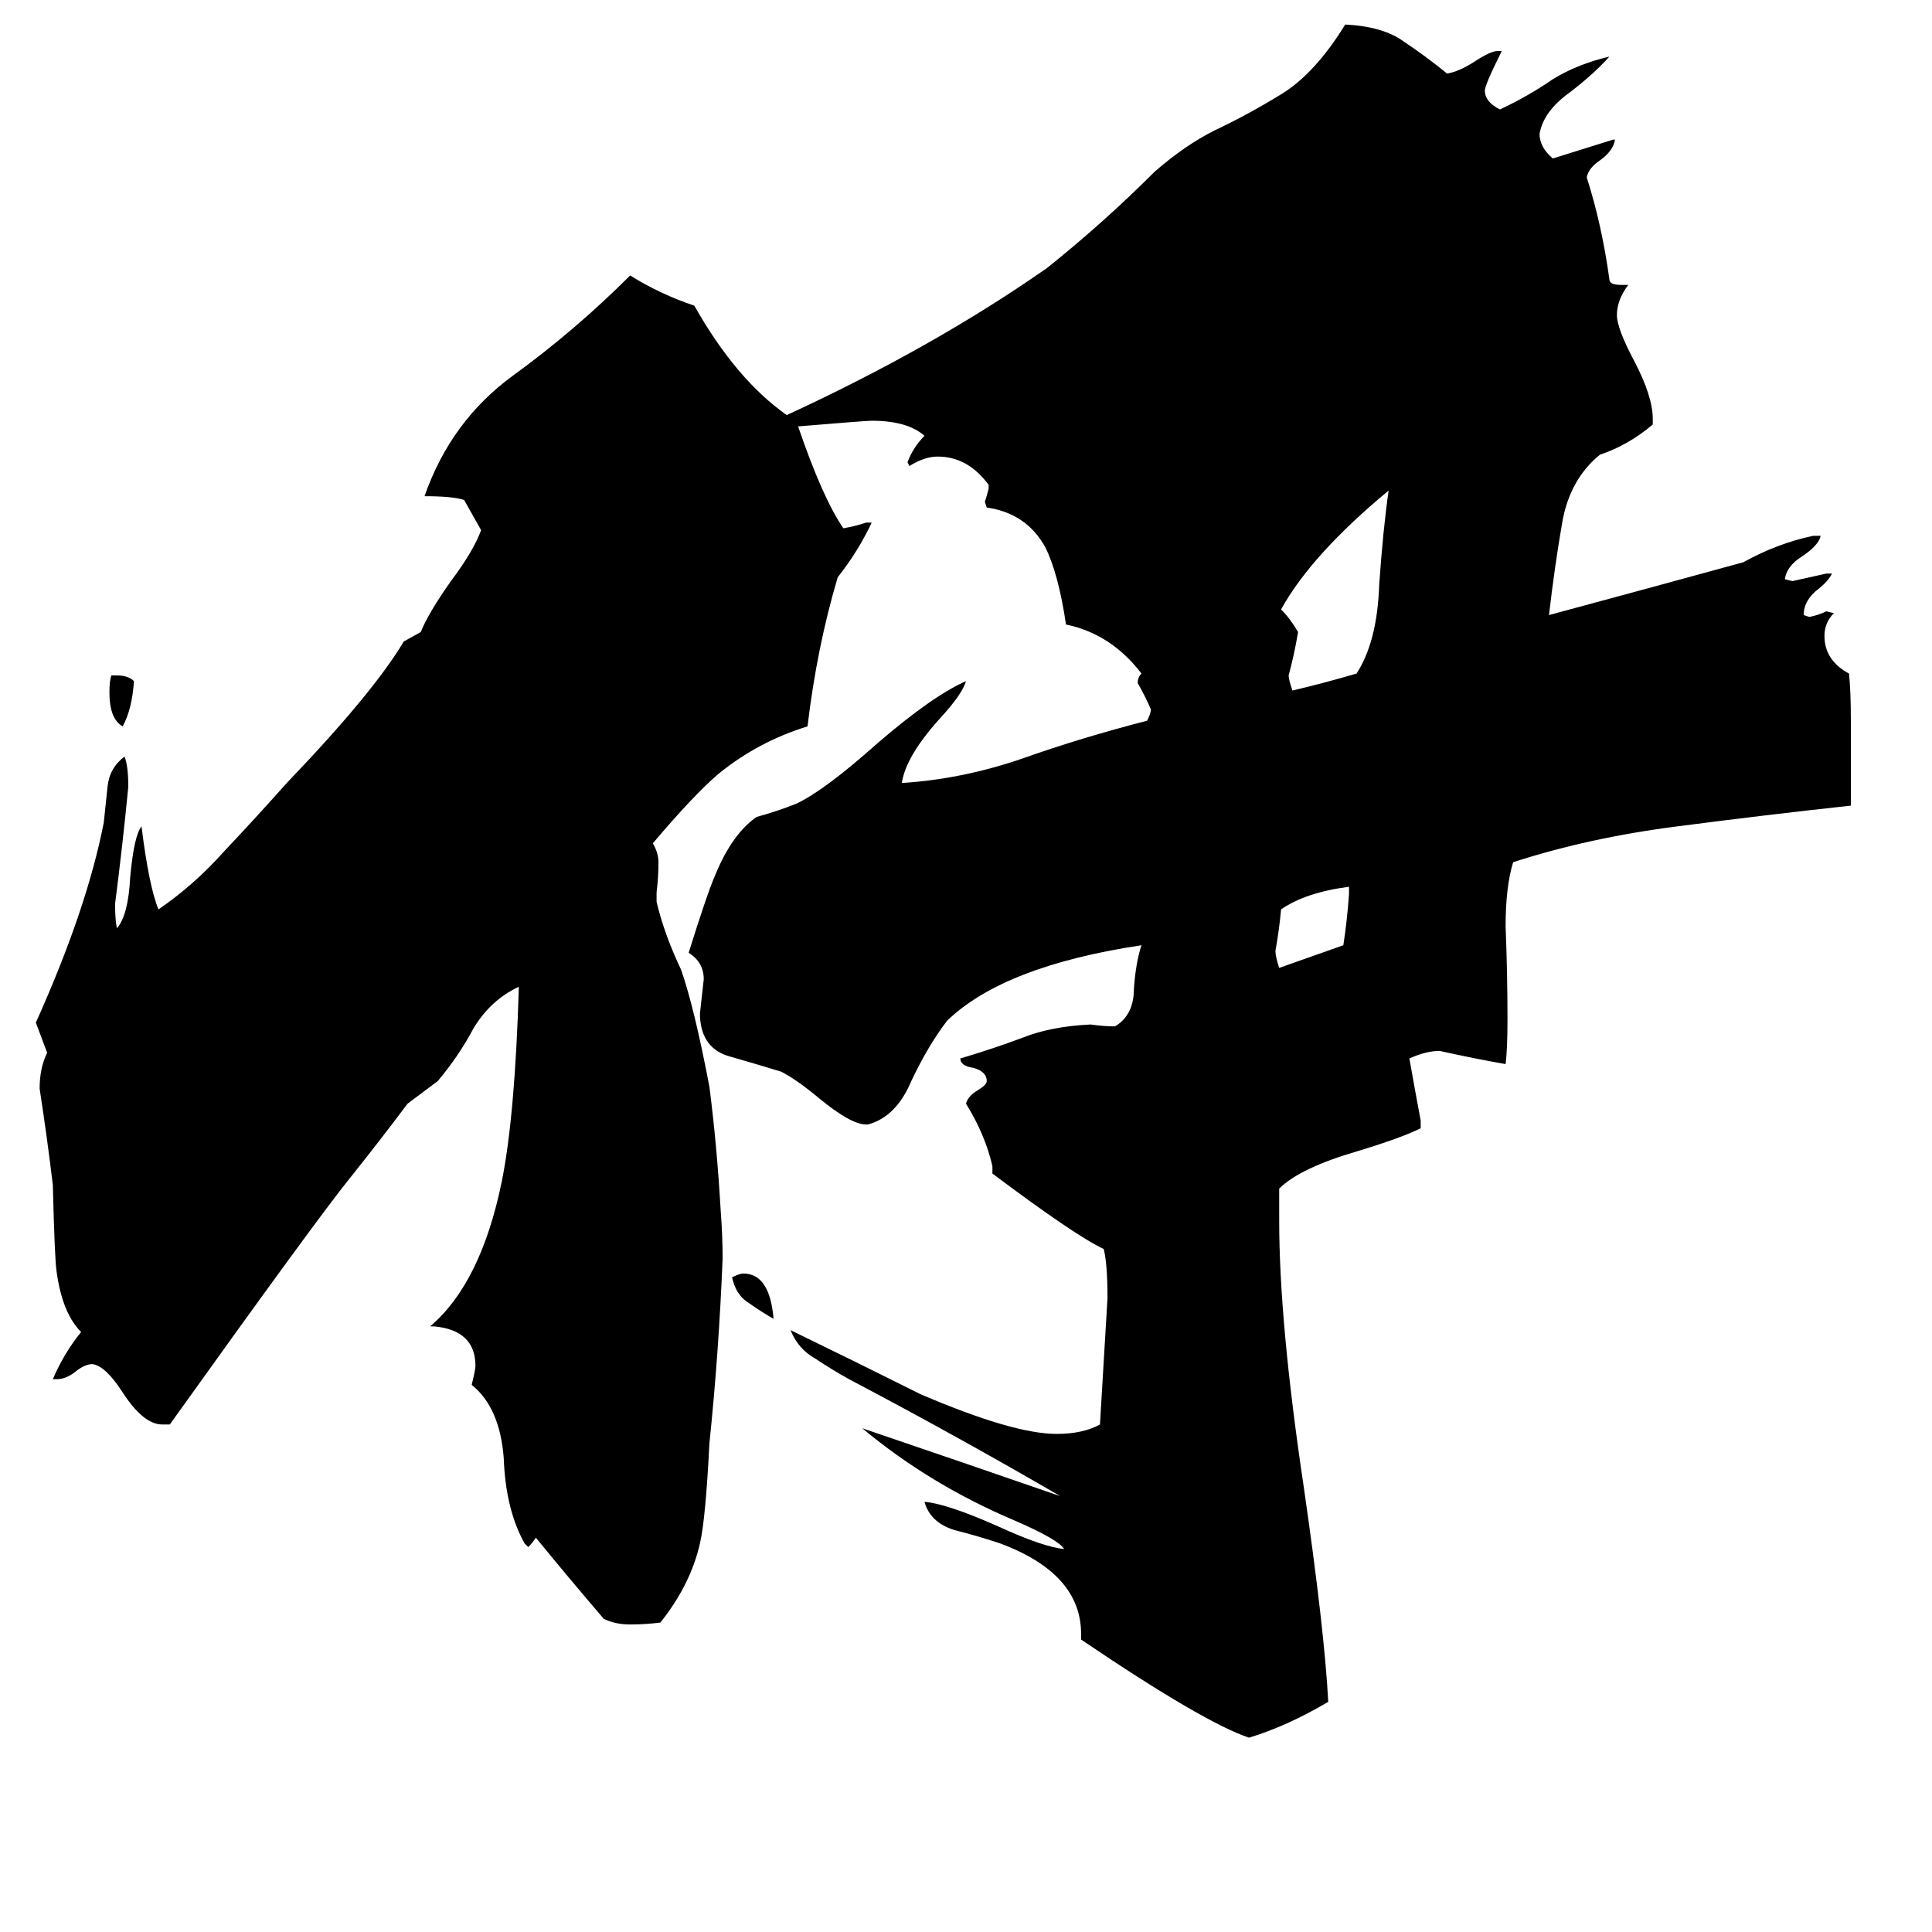 <svg xmlns="http://www.w3.org/2000/svg" viewBox="0 -800 1024 1024">
	<path fill="#000000" d="M410 -101Q403 -105 396 -110Q390 -114 388 -123Q392 -125 394 -125Q408 -125 410 -101ZM59 -442H62Q68 -442 71 -439Q70 -424 65 -415Q58 -419 58 -433Q58 -439 59 -442ZM715 -326V-330Q692 -327 679 -318Q678 -307 676 -296Q676 -293 678 -287Q695 -293 712 -299Q714 -312 715 -326ZM719 -443Q730 -460 731 -490Q733 -519 736 -540Q695 -506 679 -477Q684 -472 688 -465Q686 -453 683 -442Q683 -440 685 -434Q702 -438 719 -443ZM573 69V66Q573 34 530 18Q518 14 506 11Q493 7 490 -4Q502 -3 529 9Q553 20 564 21Q561 16 538 6Q493 -13 457 -43Q510 -25 562 -7Q507 -39 450 -69Q441 -74 432 -80Q423 -85 419 -95Q454 -78 488 -61Q537 -40 560 -40Q574 -40 583 -45Q585 -78 587 -112Q587 -130 585 -138Q570 -145 526 -178V-182Q522 -199 512 -215Q513 -219 518 -222Q523 -225 523 -227Q523 -232 516 -234Q509 -235 509 -239Q526 -244 542 -250Q557 -256 578 -257Q585 -256 591 -256Q601 -262 601 -276Q602 -290 605 -299Q532 -288 502 -259Q492 -246 483 -227Q475 -208 460 -204H459Q451 -204 434 -218Q422 -228 414 -232Q401 -236 387 -240Q372 -244 371 -261V-263Q372 -272 373 -281Q373 -290 365 -295Q375 -327 379 -336Q388 -358 401 -367Q412 -370 422 -374Q437 -381 465 -406Q494 -431 512 -439Q510 -432 498 -419Q480 -399 478 -385Q510 -387 542 -398Q573 -409 608 -418Q610 -422 610 -424Q607 -431 603 -438Q603 -441 605 -443Q589 -464 565 -469Q561 -496 554 -510Q544 -528 523 -531L522 -534Q523 -537 524 -541V-543Q513 -558 497 -558Q490 -558 482 -553L481 -555Q484 -563 490 -569Q481 -577 462 -577Q459 -577 423 -574Q436 -536 447 -520Q453 -521 459 -523H462Q455 -508 444 -494Q433 -457 428 -415Q402 -407 381 -390Q368 -379 346 -353Q349 -348 349 -343Q349 -335 348 -327V-322Q352 -305 361 -286Q368 -266 376 -224Q380 -193 382 -158Q383 -145 383 -133Q381 -83 376 -35Q374 5 371 18Q366 40 350 60Q342 61 334 61Q326 61 320 58Q302 37 284 15Q282 18 280 20L278 18Q268 0 267 -27Q265 -54 250 -66Q252 -74 252 -76Q252 -95 230 -97H228Q255 -120 266 -174Q273 -209 275 -277Q260 -270 251 -255Q243 -240 232 -227L216 -215Q201 -195 185 -175Q168 -154 90 -45H86Q76 -45 65 -62Q56 -76 49 -77Q45 -77 40 -73Q35 -69 30 -69H28Q34 -83 43 -94Q33 -104 30 -126Q29 -132 28 -172Q25 -197 21 -223Q21 -234 25 -242Q22 -250 19 -258Q46 -318 55 -364Q56 -373 57 -383Q58 -393 66 -399Q68 -394 68 -383Q65 -352 61 -321Q61 -312 62 -308Q68 -315 69 -335Q71 -357 75 -362Q79 -330 84 -318Q103 -331 119 -349Q136 -367 152 -385Q198 -433 214 -460L223 -465Q227 -475 239 -492Q251 -508 255 -519L246 -535Q240 -537 225 -537Q239 -577 272 -601Q305 -625 334 -654Q350 -644 368 -638Q390 -599 417 -580Q495 -616 555 -658Q585 -682 612 -709Q628 -723 644 -731Q661 -739 679 -750Q697 -761 713 -787Q733 -786 744 -778Q756 -770 767 -761Q773 -762 781 -767Q790 -773 794 -773H796Q787 -755 787 -752Q787 -746 795 -742Q810 -749 823 -758Q836 -766 853 -770Q845 -761 832 -751Q818 -741 816 -729Q816 -722 823 -716Q839 -721 855 -726H856Q855 -720 848 -715Q842 -711 841 -706Q849 -681 853 -652Q853 -649 859 -649H863Q857 -641 857 -633Q857 -626 866 -609Q876 -590 876 -578V-575Q863 -564 848 -559Q832 -546 828 -523Q824 -500 821 -474Q873 -488 924 -502Q942 -512 961 -516H965Q964 -511 955 -505Q947 -500 946 -493L950 -492Q959 -494 968 -496H971Q969 -492 964 -488Q956 -482 956 -474L959 -473Q964 -474 968 -476L972 -475Q967 -470 967 -463Q967 -450 980 -443Q981 -434 981 -417V-373Q935 -368 889 -362Q842 -356 802 -343Q798 -330 798 -309Q799 -284 799 -260Q799 -244 798 -236Q781 -239 763 -243Q756 -243 747 -239Q750 -222 753 -206V-202Q743 -197 720 -190Q689 -181 678 -170V-153Q678 -99 691 -12Q702 64 704 102Q682 115 662 121Q638 113 573 69Z"/>
</svg>